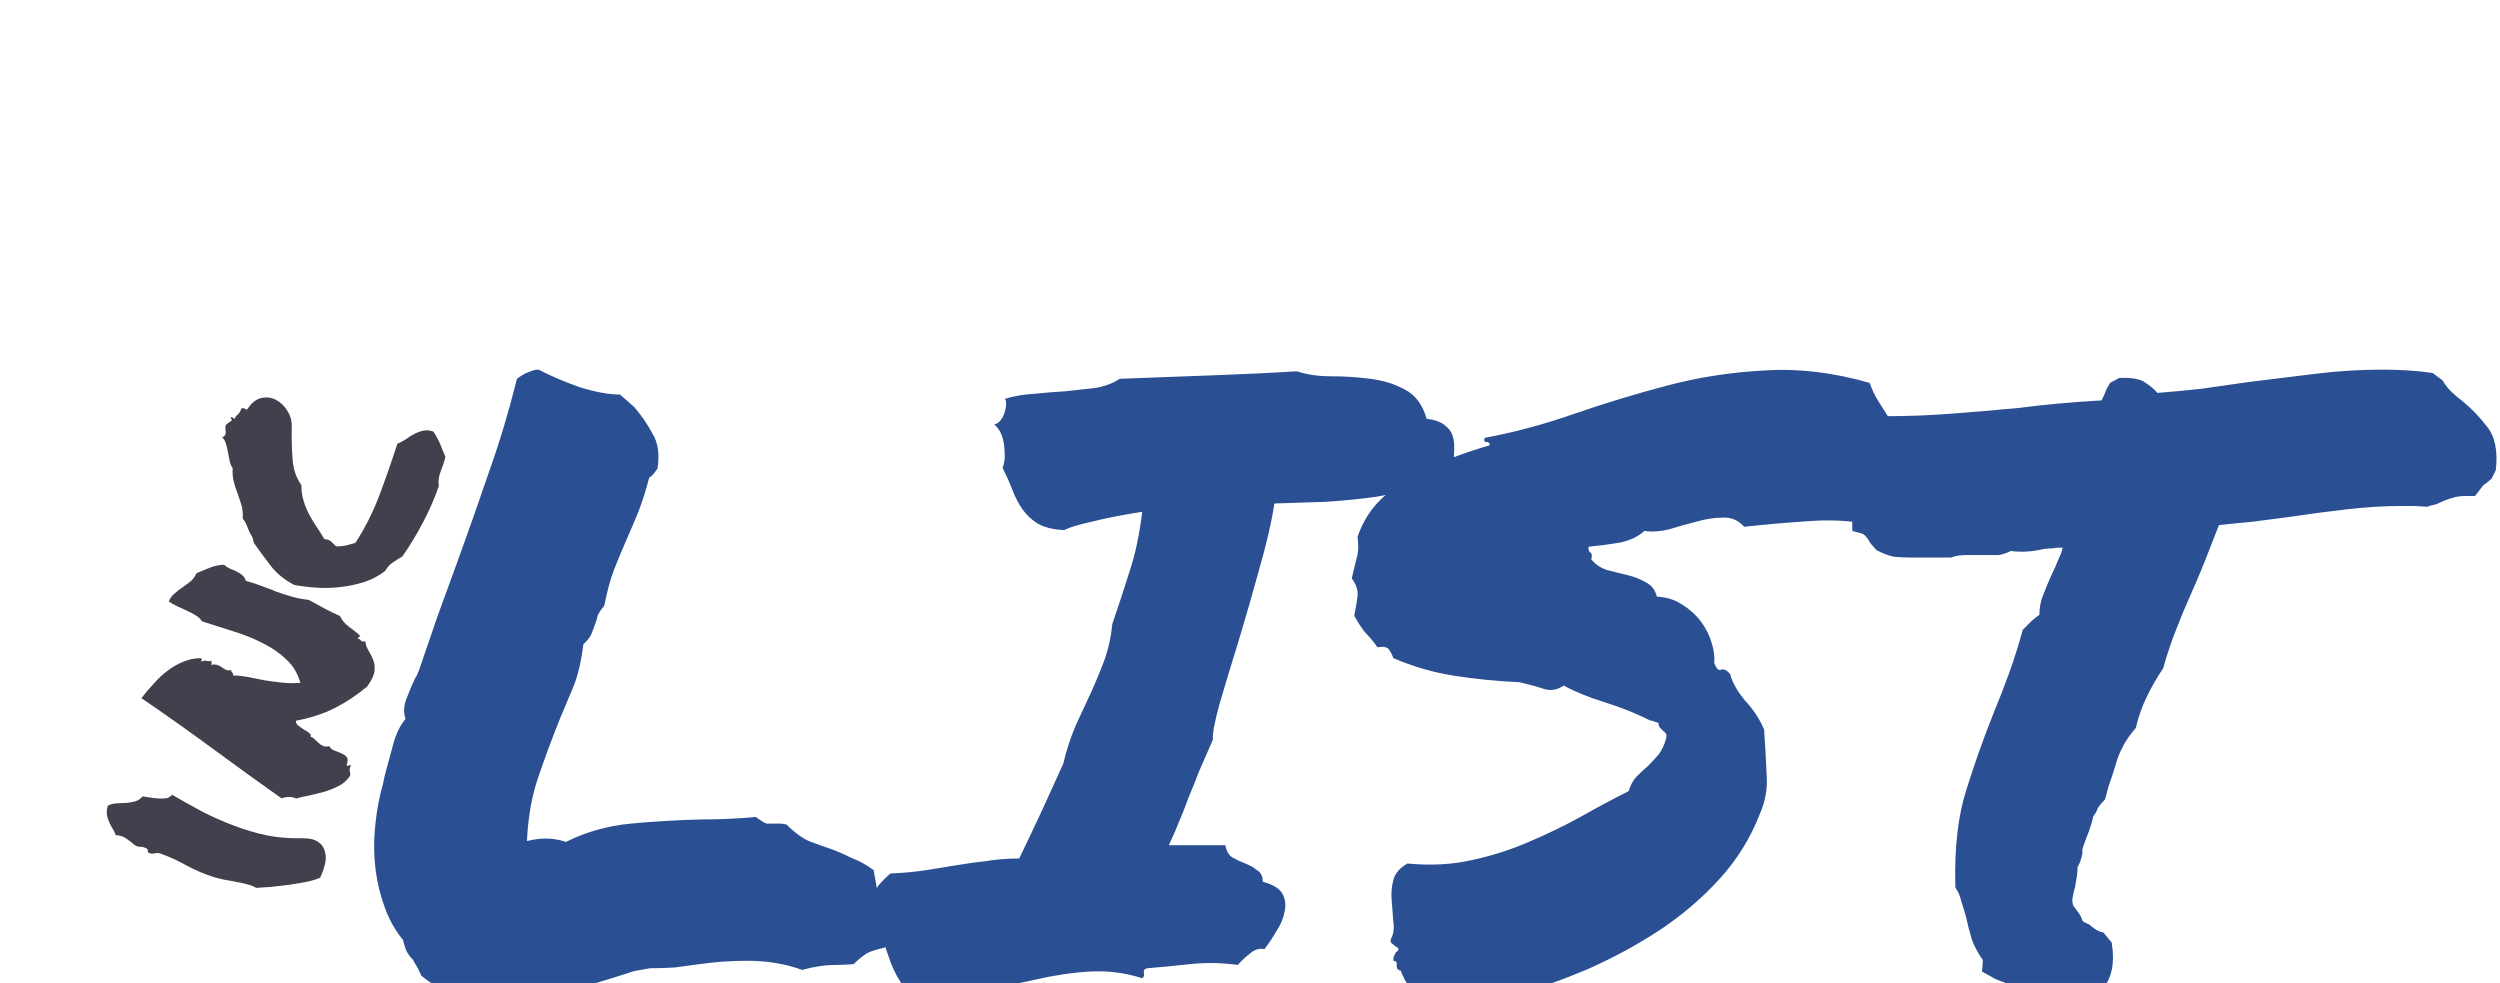 <svg width="323" height="127" viewBox="0 0 323 127" fill="none" xmlns="http://www.w3.org/2000/svg">
<g filter="url(#filter0_i)">
<path d="M39.035 104.301C40.007 104.294 40.715 104.464 41.158 104.814C41.61 105.133 41.887 105.551 41.988 106.067C42.13 106.558 42.124 107.105 41.973 107.707C41.821 108.31 41.617 108.873 41.361 109.397C40.837 109.629 40.214 109.816 39.492 109.956C38.771 110.095 38.038 110.218 37.295 110.323C36.521 110.424 35.766 110.512 35.032 110.587C34.307 110.633 33.663 110.675 33.102 110.714C32.777 110.508 32.387 110.355 31.933 110.254C31.457 110.118 30.972 110.013 30.477 109.937C29.992 109.832 29.503 109.741 29.008 109.665C28.492 109.555 28.012 109.435 27.567 109.304C26.333 108.896 25.189 108.408 24.133 107.84C23.087 107.242 21.967 106.727 20.774 106.294C20.514 106.192 20.242 106.181 19.959 106.263C19.684 106.315 19.448 106.294 19.25 106.201C19.136 106.153 19.086 106.051 19.1 105.897C19.084 105.738 19.003 105.632 18.858 105.578C18.546 105.437 18.272 105.379 18.038 105.406C17.812 105.403 17.568 105.303 17.305 105.106C17.103 104.919 16.803 104.685 16.403 104.405C15.982 104.09 15.499 103.923 14.956 103.902C14.853 103.605 14.714 103.318 14.54 103.041C14.366 102.764 14.223 102.491 14.11 102.224C13.976 101.922 13.877 101.61 13.814 101.287C13.76 100.935 13.801 100.534 13.938 100.086C14.32 99.894 14.705 99.797 15.094 99.793C15.492 99.761 15.886 99.743 16.274 99.74C16.672 99.707 17.064 99.641 17.45 99.544C17.804 99.442 18.129 99.225 18.424 98.895C18.671 98.933 18.98 98.98 19.35 99.037C19.721 99.094 20.096 99.135 20.476 99.162C20.825 99.184 21.168 99.174 21.504 99.132C21.818 99.055 22.058 98.904 22.224 98.679C23.543 99.444 24.855 100.176 26.161 100.877C27.476 101.547 28.829 102.145 30.221 102.671C31.581 103.192 32.989 103.611 34.445 103.927C35.909 104.214 37.439 104.339 39.035 104.301ZM38.236 89.115C38.216 89.394 38.327 89.614 38.568 89.776C38.779 89.933 39.005 90.093 39.246 90.255C39.497 90.387 39.728 90.532 39.938 90.69C40.127 90.812 40.19 90.978 40.126 91.188C40.364 91.255 40.553 91.378 40.693 91.556C40.841 91.704 41.006 91.854 41.185 92.007C41.334 92.155 41.523 92.277 41.752 92.375C41.95 92.468 42.222 92.478 42.567 92.406C42.68 92.673 42.897 92.863 43.218 92.975C43.54 93.086 43.841 93.211 44.123 93.348C44.413 93.455 44.639 93.615 44.801 93.827C44.963 94.039 44.955 94.382 44.778 94.856C44.874 94.964 44.947 94.991 44.996 94.936C45.045 94.881 45.167 94.853 45.361 94.851C45.2 95.171 45.137 95.427 45.175 95.621C45.253 95.789 45.271 95.995 45.229 96.239C44.871 96.778 44.4 97.207 43.819 97.525C43.246 97.812 42.636 98.063 41.988 98.277C41.319 98.456 40.655 98.621 39.995 98.77C39.344 98.889 38.771 99.02 38.275 99.164C37.962 99.022 37.642 98.957 37.315 98.97C36.957 98.978 36.647 99.04 36.385 99.156C33.62 97.2 30.679 95.076 27.562 92.785C24.446 90.494 21.349 88.299 18.271 86.201C18.759 85.556 19.288 84.933 19.859 84.333C20.409 83.697 20.997 83.146 21.625 82.679C22.262 82.182 22.948 81.786 23.684 81.492C24.39 81.193 25.131 81.041 25.909 81.035C26.076 81.123 26.131 81.209 26.073 81.294C25.993 81.345 25.99 81.407 26.064 81.481C26.255 81.385 26.381 81.342 26.443 81.351C26.514 81.331 26.576 81.34 26.629 81.379C26.69 81.389 26.783 81.403 26.907 81.422C26.999 81.436 27.152 81.413 27.365 81.351C27.297 81.466 27.285 81.558 27.329 81.627C27.382 81.667 27.354 81.756 27.247 81.896C27.623 81.829 27.91 81.841 28.108 81.934C28.316 81.997 28.498 82.088 28.656 82.206C28.783 82.319 28.946 82.422 29.144 82.515C29.311 82.603 29.562 82.626 29.899 82.584C29.871 82.673 29.879 82.753 29.923 82.822C29.945 82.857 29.982 82.894 30.035 82.933C30.056 82.968 30.089 83.019 30.133 83.089C30.154 83.123 30.136 83.183 30.078 83.268C30.785 83.282 31.474 83.356 32.144 83.49C32.815 83.624 33.5 83.76 34.202 83.899C34.881 84.003 35.612 84.099 36.393 84.187C37.144 84.271 37.948 84.284 38.806 84.228C38.485 83.053 37.911 82.073 37.083 81.29C36.264 80.476 35.281 79.778 34.133 79.196C32.994 78.584 31.731 78.062 30.343 77.63C28.955 77.199 27.541 76.748 26.1 76.277C25.904 75.966 25.628 75.704 25.272 75.494C24.916 75.283 24.54 75.084 24.144 74.899C23.717 74.708 23.306 74.52 22.91 74.334C22.483 74.144 22.111 73.931 21.795 73.695C21.994 73.256 22.262 72.906 22.601 72.645C22.917 72.349 23.256 72.088 23.616 71.861C23.945 71.63 24.279 71.384 24.617 71.123C24.924 70.857 25.177 70.505 25.376 70.066C26.01 69.787 26.62 69.537 27.206 69.314C27.791 69.09 28.376 68.976 28.959 68.972C29.161 69.159 29.402 69.321 29.684 69.458C29.974 69.565 30.261 69.687 30.542 69.824C30.824 69.961 31.081 70.125 31.313 70.317C31.515 70.504 31.667 70.747 31.77 71.044C32.546 71.257 33.251 71.49 33.885 71.743C34.497 71.962 35.105 72.196 35.708 72.444C36.32 72.663 36.968 72.872 37.651 73.07C38.303 73.264 39.051 73.41 39.894 73.507C40.532 73.855 41.211 74.225 41.932 74.617C42.653 75.009 43.315 75.329 43.918 75.578C44.174 76.117 44.539 76.564 45.013 76.918C45.487 77.272 45.956 77.641 46.421 78.025C46.508 78.164 46.516 78.243 46.445 78.264C46.374 78.284 46.296 78.382 46.21 78.556C46.343 78.545 46.436 78.56 46.488 78.599C46.541 78.638 46.589 78.693 46.633 78.762C46.654 78.796 46.707 78.836 46.791 78.88C46.883 78.894 47.016 78.883 47.189 78.847C47.246 79.294 47.395 79.707 47.635 80.088C47.874 80.469 48.074 80.875 48.233 81.306C48.401 81.707 48.45 82.184 48.379 82.736C48.316 83.258 48.003 83.915 47.439 84.704C46.138 85.788 44.74 86.716 43.243 87.488C41.756 88.23 40.087 88.773 38.236 89.115ZM57.554 55.045C57.439 55.528 57.241 56.123 56.961 56.831C56.689 57.509 56.601 58.168 56.697 58.809C56.152 60.383 55.459 61.967 54.617 63.559C53.776 65.151 52.898 66.596 51.985 67.896C51.554 68.143 51.154 68.394 50.784 68.651C50.384 68.902 50.045 69.273 49.766 69.762C48.961 70.389 48.072 70.864 47.102 71.184C46.1 71.5 45.079 71.72 44.039 71.842C43 71.965 41.972 71.995 40.956 71.933C39.909 71.867 38.927 71.748 38.01 71.576C36.756 70.915 35.758 70.106 35.016 69.147C34.252 68.155 33.508 67.149 32.784 66.131C32.717 65.714 32.619 65.402 32.488 65.194C32.336 64.952 32.214 64.714 32.123 64.481C32.011 64.214 31.91 63.964 31.819 63.731C31.706 63.464 31.554 63.221 31.362 63.004C31.399 62.353 31.347 61.782 31.205 61.291C31.042 60.765 30.875 60.255 30.703 59.759C30.5 59.259 30.332 58.748 30.2 58.227C30.068 57.707 30.02 57.12 30.057 56.469C29.852 56.188 29.723 55.87 29.669 55.518C29.584 55.161 29.514 54.806 29.46 54.454C29.384 54.067 29.299 53.71 29.205 53.382C29.12 53.025 28.95 52.733 28.696 52.507C28.989 52.395 29.145 52.2 29.165 51.922C29.155 51.638 29.14 51.37 29.12 51.117C29.135 50.963 29.202 50.848 29.322 50.772C29.451 50.667 29.576 50.577 29.696 50.501C29.816 50.425 29.9 50.36 29.95 50.305C29.977 50.215 29.922 50.129 29.786 50.045C29.832 49.896 29.923 49.863 30.059 49.947C30.195 50.03 30.29 50.091 30.342 50.131C30.384 49.887 30.505 49.702 30.705 49.576C30.884 49.416 31.043 49.158 31.183 48.804C31.374 48.709 31.507 48.698 31.581 48.772C31.625 48.841 31.739 48.89 31.925 48.918C32.476 48.064 33.097 47.564 33.788 47.42C34.448 47.27 35.07 47.35 35.655 47.659C36.24 47.967 36.728 48.433 37.12 49.056C37.512 49.679 37.705 50.319 37.699 50.975C37.663 52.471 37.696 53.899 37.798 55.26C37.878 56.587 38.259 57.724 38.939 58.673C38.937 59.423 39.034 60.111 39.232 60.735C39.407 61.325 39.649 61.91 39.958 62.489C40.244 63.033 40.566 63.568 40.924 64.092C41.259 64.581 41.586 65.1 41.903 65.649C42.345 65.686 42.662 65.812 42.854 66.029C43.025 66.212 43.211 66.397 43.413 66.584C43.894 66.595 44.343 66.554 44.759 66.462C45.145 66.364 45.535 66.252 45.929 66.124C47.149 64.246 48.173 62.213 49.003 60.025C49.841 57.807 50.617 55.579 51.332 53.342C51.705 53.18 52.072 52.986 52.432 52.76C52.77 52.498 53.13 52.272 53.512 52.08C53.863 51.883 54.246 51.739 54.663 51.646C55.048 51.549 55.49 51.585 55.987 51.755C56.323 52.244 56.614 52.774 56.861 53.343C57.077 53.908 57.308 54.475 57.554 55.045Z" fill="#41414D"/>
</g>
<g filter="url(#filter1_i)">
<path d="M53.366 120.025C53.08 119.739 52.829 119.417 52.614 119.059C52.399 118.629 52.22 118.092 52.077 117.447C51.075 116.23 50.287 114.833 49.714 113.258C49.141 111.682 48.747 110.071 48.532 108.424C48.317 106.705 48.282 104.986 48.425 103.268C48.568 101.549 48.819 99.938 49.177 98.434C49.392 97.717 49.571 96.966 49.714 96.178C50.072 94.817 50.43 93.492 50.788 92.203C51.146 90.842 51.683 89.732 52.399 88.873C52.113 88.085 52.149 87.226 52.507 86.295C52.865 85.364 53.223 84.505 53.581 83.717C53.724 83.502 53.832 83.323 53.903 83.18C53.975 82.965 54.047 82.786 54.118 82.643C54.977 80.136 55.801 77.737 56.589 75.445C57.448 73.082 58.272 70.826 59.06 68.678C60.492 64.739 61.852 60.872 63.142 57.076C64.502 53.281 65.72 49.234 66.794 44.938C67.367 44.508 67.868 44.221 68.298 44.078C68.441 44.007 68.62 43.935 68.835 43.863C69.05 43.792 69.3 43.756 69.587 43.756C71.091 44.544 72.845 45.296 74.851 46.012C76.927 46.656 78.682 46.978 80.114 46.978L81.94 48.59C82.871 49.664 83.659 50.81 84.304 52.027C85.02 53.173 85.235 54.677 84.948 56.539C84.519 57.184 84.16 57.578 83.874 57.721C83.444 59.368 82.979 60.836 82.478 62.125C81.976 63.342 81.475 64.524 80.974 65.67C80.401 66.959 79.864 68.248 79.362 69.537C78.861 70.826 78.431 72.402 78.073 74.264C77.644 74.765 77.357 75.195 77.214 75.553C77.142 75.911 77.035 76.269 76.892 76.627C76.748 77.057 76.569 77.522 76.355 78.023C76.14 78.453 75.817 78.847 75.388 79.205C75.101 81.425 74.671 83.251 74.099 84.684C73.526 86.044 72.953 87.405 72.38 88.766C71.377 91.272 70.446 93.779 69.587 96.285C68.728 98.72 68.226 101.513 68.083 104.664C68.942 104.449 69.73 104.342 70.446 104.342C71.377 104.342 72.272 104.485 73.132 104.771C75.71 103.482 78.503 102.695 81.511 102.408C84.59 102.122 87.634 101.943 90.642 101.871C93.148 101.871 95.476 101.764 97.624 101.549C98.34 102.05 98.806 102.337 99.02 102.408C99.235 102.408 99.593 102.408 100.095 102.408C100.31 102.408 100.524 102.408 100.739 102.408C100.954 102.408 101.241 102.444 101.599 102.516C102.601 103.518 103.568 104.234 104.499 104.664C105.43 105.022 106.433 105.38 107.507 105.738C108.438 106.096 109.333 106.49 110.192 106.92C111.123 107.278 112.019 107.779 112.878 108.424L113.845 113.902C114.418 114.69 114.668 115.227 114.597 115.514C114.597 116.087 114.453 116.588 114.167 117.018L114.382 118.414C113.021 118.701 112.126 119.023 111.696 119.381C111.267 119.667 110.801 120.061 110.3 120.562C109.512 120.634 108.76 120.67 108.044 120.67C106.612 120.67 105.144 120.885 103.64 121.314C101.491 120.527 99.128 120.133 96.55 120.133C95.547 120.133 94.509 120.169 93.435 120.24C92.432 120.312 91.429 120.419 90.427 120.562C89.353 120.706 88.278 120.849 87.204 120.992C86.13 121.064 85.056 121.1 83.981 121.1C83.122 121.243 82.513 121.35 82.155 121.422C81.797 121.493 81.439 121.601 81.081 121.744C78.646 122.532 75.996 123.32 73.132 124.107C70.339 124.895 67.51 125.289 64.645 125.289C60.42 125.289 57.019 124.215 54.44 122.066C54.154 121.422 53.939 120.992 53.796 120.777C53.653 120.562 53.509 120.312 53.366 120.025ZM118.679 125.289C117.676 124.645 116.888 123.821 116.315 122.818C115.671 121.816 115.17 120.742 114.812 119.596C114.382 118.45 114.06 117.268 113.845 116.051C113.558 114.762 113.272 113.544 112.985 112.398C112.985 111.396 113.2 110.68 113.63 110.25C114.06 109.749 114.525 109.283 115.026 108.854C116.745 108.782 118.285 108.639 119.646 108.424C121.006 108.209 122.331 107.994 123.62 107.779C124.909 107.564 126.198 107.385 127.487 107.242C128.776 107.027 130.173 106.92 131.677 106.92C132.751 104.7 133.754 102.587 134.685 100.582C135.616 98.505 136.511 96.536 137.37 94.674C137.8 92.883 138.337 91.236 138.981 89.732C139.698 88.157 140.378 86.689 141.022 85.328C141.667 83.896 142.24 82.499 142.741 81.139C143.243 79.706 143.565 78.203 143.708 76.627C144.567 74.12 145.319 71.829 145.964 69.752C146.68 67.603 147.217 65.061 147.575 62.125C144.854 62.555 142.67 62.984 141.022 63.414C139.375 63.772 138.194 64.13 137.478 64.488C136.045 64.417 134.899 64.13 134.04 63.629C133.252 63.128 132.608 62.519 132.106 61.803C131.605 61.087 131.175 60.263 130.817 59.332C130.459 58.401 130.03 57.434 129.528 56.432C129.815 55.787 129.886 54.856 129.743 53.639C129.6 52.35 129.17 51.419 128.454 50.846C129.027 50.703 129.457 50.237 129.743 49.449C130.03 48.59 130.065 47.945 129.851 47.516C131.068 47.158 132.357 46.943 133.718 46.871C135.078 46.728 136.403 46.62 137.692 46.549C139.053 46.406 140.342 46.262 141.56 46.119C142.777 45.904 143.815 45.51 144.675 44.938C148.399 44.794 152.266 44.651 156.276 44.508C160.358 44.365 164.118 44.185 167.556 43.971C168.845 44.4 170.313 44.615 171.96 44.615C173.679 44.615 175.362 44.723 177.009 44.938C178.728 45.152 180.231 45.618 181.521 46.334C182.881 47.05 183.812 48.303 184.313 50.094C185.388 50.237 186.175 50.523 186.677 50.953C187.25 51.383 187.608 51.92 187.751 52.565C187.894 53.137 187.93 53.818 187.858 54.605C187.858 55.322 187.858 56.038 187.858 56.754C186.713 57.613 185.244 58.329 183.454 58.902C181.735 59.404 179.838 59.833 177.761 60.191C175.684 60.478 173.5 60.693 171.208 60.836C168.988 60.908 166.804 60.979 164.655 61.051C164.297 63.414 163.653 66.207 162.722 69.43C161.862 72.581 160.967 75.696 160.036 78.775C159.105 81.783 158.282 84.505 157.565 86.939C156.921 89.303 156.634 90.842 156.706 91.559C155.99 93.206 155.381 94.602 154.88 95.748C154.45 96.894 154.021 97.968 153.591 98.971C153.233 99.973 152.839 100.976 152.409 101.979C152.051 102.91 151.586 103.984 151.013 105.201H158.317C158.461 105.989 158.783 106.526 159.284 106.812C159.785 107.099 160.323 107.35 160.896 107.564C161.468 107.779 161.97 108.066 162.399 108.424C162.901 108.71 163.151 109.212 163.151 109.928C164.512 110.286 165.371 110.823 165.729 111.539C166.088 112.255 166.159 113.043 165.944 113.902C165.801 114.69 165.443 115.514 164.87 116.373C164.369 117.232 163.868 117.984 163.366 118.629C162.722 118.486 162.113 118.665 161.54 119.166C160.967 119.596 160.43 120.097 159.929 120.67C157.852 120.383 155.811 120.348 153.806 120.562C151.8 120.777 149.938 120.956 148.22 121.1C147.862 121.171 147.718 121.386 147.79 121.744C147.862 122.031 147.79 122.245 147.575 122.389C145.355 121.673 143.063 121.386 140.7 121.529C138.409 121.673 136.045 122.031 133.61 122.604C131.247 123.105 128.812 123.642 126.306 124.215C123.799 124.859 121.257 125.217 118.679 125.289ZM174.968 75.553C175.183 74.478 175.326 73.619 175.397 72.975C175.469 72.258 175.218 71.507 174.646 70.719C174.932 69.573 175.147 68.678 175.29 68.033C175.505 67.389 175.541 66.493 175.397 65.348C176.042 63.486 177.009 61.91 178.298 60.621C179.659 59.332 181.127 58.258 182.702 57.398C184.278 56.467 185.925 55.715 187.644 55.143C189.362 54.498 190.974 53.961 192.478 53.531C192.478 53.245 192.334 53.102 192.048 53.102C191.761 53.102 191.69 52.922 191.833 52.565C195.7 51.848 199.567 50.81 203.435 49.449C207.373 48.089 211.384 46.871 215.466 45.797C219.548 44.723 223.737 44.078 228.034 43.863C232.331 43.577 236.843 44.114 241.569 45.475C241.856 46.334 242.25 47.158 242.751 47.945C243.252 48.733 243.754 49.521 244.255 50.309C244.828 51.025 245.329 51.741 245.759 52.457C246.188 53.173 246.439 53.925 246.511 54.713C247.37 55.501 248.05 56.36 248.552 57.291C249.125 58.15 249.232 59.332 248.874 60.836C248.086 61.409 247.263 61.982 246.403 62.555C245.544 63.128 244.649 63.665 243.718 64.166C240.495 63.378 237.272 63.092 234.05 63.307C230.827 63.522 227.927 63.772 225.349 64.059C224.561 63.199 223.63 62.805 222.556 62.877C221.481 62.877 220.336 63.056 219.118 63.414C217.972 63.7 216.826 64.023 215.681 64.381C214.535 64.667 213.461 64.739 212.458 64.596C211.67 65.312 210.632 65.813 209.343 66.1C208.054 66.314 206.693 66.493 205.261 66.637C205.189 66.995 205.261 67.245 205.476 67.389C205.69 67.532 205.726 67.818 205.583 68.248C206.084 68.893 206.765 69.358 207.624 69.644C208.483 69.859 209.343 70.074 210.202 70.289C211.133 70.504 211.957 70.826 212.673 71.256C213.389 71.614 213.854 72.223 214.069 73.082C215.358 73.154 216.468 73.512 217.399 74.156C218.33 74.729 219.118 75.445 219.763 76.305C220.407 77.164 220.873 78.095 221.159 79.098C221.446 80.029 221.553 80.888 221.481 81.676C221.768 82.392 222.054 82.678 222.341 82.535C222.699 82.392 223.093 82.571 223.522 83.072C223.809 84.147 224.453 85.292 225.456 86.51C226.53 87.656 227.354 88.909 227.927 90.269C228.07 92.418 228.177 94.352 228.249 96.07C228.392 97.789 228.106 99.472 227.39 101.119C226.172 104.27 224.418 107.099 222.126 109.605C219.834 112.112 217.22 114.332 214.284 116.266C211.42 118.128 208.376 119.775 205.153 121.207C201.931 122.568 198.744 123.714 195.593 124.645C195.306 124.573 194.948 124.573 194.519 124.645C194.16 124.716 194.089 124.501 194.304 124C193.659 124.573 192.907 124.931 192.048 125.074C191.26 125.217 190.365 125.253 189.362 125.182C188.431 125.182 187.465 125.146 186.462 125.074C185.531 125.003 184.6 125.038 183.669 125.182C183.096 124.609 182.559 124.036 182.058 123.463C181.628 122.89 181.27 122.21 180.983 121.422C180.625 121.35 180.446 121.135 180.446 120.777C180.518 120.348 180.375 120.133 180.017 120.133C180.017 119.846 180.052 119.632 180.124 119.488C180.196 119.345 180.267 119.202 180.339 119.059C180.625 118.844 180.733 118.701 180.661 118.629C180.661 118.486 180.554 118.378 180.339 118.307C180.196 118.163 180.017 118.02 179.802 117.877C179.659 117.734 179.623 117.555 179.694 117.34C180.052 116.695 180.16 115.943 180.017 115.084C179.945 114.153 179.873 113.222 179.802 112.291C179.73 111.36 179.802 110.501 180.017 109.713C180.231 108.854 180.84 108.137 181.843 107.564C184.779 107.851 187.536 107.708 190.114 107.135C192.764 106.562 195.235 105.774 197.526 104.771C199.89 103.769 202.11 102.695 204.187 101.549C206.335 100.331 208.412 99.221 210.417 98.219C210.632 97.503 210.954 96.894 211.384 96.393C211.885 95.891 212.386 95.426 212.888 94.996C213.389 94.495 213.854 93.993 214.284 93.492C214.714 92.919 215.036 92.239 215.251 91.451C215.323 91.165 215.323 90.95 215.251 90.807C215.179 90.663 215.072 90.556 214.929 90.484C214.785 90.341 214.642 90.198 214.499 90.055C214.356 89.912 214.284 89.697 214.284 89.41C214.069 89.338 213.854 89.267 213.64 89.195C213.496 89.124 213.353 89.088 213.21 89.088C211.348 88.157 209.379 87.369 207.302 86.725C205.225 86.08 203.47 85.364 202.038 84.576C201.179 85.149 200.319 85.292 199.46 85.006C198.601 84.719 197.562 84.433 196.345 84.147C193.337 84.003 190.472 83.717 187.751 83.287C185.101 82.857 182.523 82.106 180.017 81.031C179.873 80.602 179.694 80.243 179.479 79.957C179.265 79.599 178.763 79.492 177.976 79.635C177.474 78.919 176.937 78.274 176.364 77.701C175.863 77.057 175.397 76.341 174.968 75.553ZM239.313 63.414C239.242 62.841 239.099 62.34 238.884 61.91C238.741 61.409 238.562 60.872 238.347 60.299C237.989 59.44 237.666 58.508 237.38 57.506C237.093 56.503 236.95 55.322 236.95 53.961C237.093 53.245 237.272 52.743 237.487 52.457C237.702 52.099 237.917 51.812 238.132 51.598L238.562 49.664H240.173C240.746 49.736 241.319 49.772 241.892 49.772C242.536 49.772 243.145 49.772 243.718 49.772C246.439 49.772 249.232 49.664 252.097 49.449C254.961 49.234 257.897 48.984 260.905 48.697C264.2 48.268 267.744 47.945 271.54 47.73C271.898 46.943 272.113 46.441 272.185 46.227C272.328 46.012 272.471 45.761 272.614 45.475L273.796 44.83C275.443 44.758 276.589 44.973 277.233 45.475C277.878 45.904 278.379 46.334 278.737 46.764C280.599 46.62 282.497 46.441 284.431 46.227C286.364 45.94 288.369 45.654 290.446 45.367C293.311 45.009 296.211 44.651 299.147 44.293C302.084 43.935 304.948 43.756 307.741 43.756C308.959 43.756 310.104 43.792 311.179 43.863C312.253 43.935 313.291 44.042 314.294 44.185L315.583 45.152C315.869 45.654 316.228 46.119 316.657 46.549C317.087 46.978 317.588 47.408 318.161 47.838C319.235 48.697 320.274 49.772 321.276 51.06C322.351 52.35 322.744 54.247 322.458 56.754L321.921 57.828C321.634 58.115 321.276 58.401 320.847 58.688L319.772 60.084H318.591C317.875 60.084 317.338 60.156 316.979 60.299C316.621 60.37 316.192 60.514 315.69 60.728C315.404 60.872 315.082 61.015 314.724 61.158C314.366 61.23 313.972 61.337 313.542 61.48C312.754 61.409 312.146 61.373 311.716 61.373C311.286 61.373 310.785 61.373 310.212 61.373C308.063 61.373 305.736 61.516 303.229 61.803C300.723 62.089 298.288 62.411 295.925 62.77C294.206 62.984 292.559 63.199 290.983 63.414C289.408 63.557 287.976 63.7 286.687 63.844C285.97 65.706 285.326 67.353 284.753 68.785C284.18 70.217 283.571 71.65 282.927 73.082C282.282 74.514 281.674 75.982 281.101 77.486C280.528 78.919 279.991 80.53 279.489 82.32C278.63 83.609 277.914 84.863 277.341 86.08C276.768 87.226 276.302 88.551 275.944 90.055C274.87 91.272 274.082 92.597 273.581 94.029C273.151 95.462 272.757 96.679 272.399 97.682L271.97 99.293C271.468 99.794 271.146 100.188 271.003 100.475C270.931 100.761 270.752 101.083 270.466 101.441C270.251 102.372 269.965 103.268 269.606 104.127C269.463 104.485 269.32 104.879 269.177 105.309C269.034 105.667 268.998 105.953 269.069 106.168C268.926 106.956 268.711 107.564 268.425 107.994C268.425 108.424 268.389 108.854 268.317 109.283C268.246 109.713 268.174 110.143 268.103 110.572C267.959 111.074 267.852 111.539 267.78 111.969C267.709 112.327 267.744 112.685 267.888 113.043C268.103 113.329 268.317 113.616 268.532 113.902C268.747 114.189 268.926 114.547 269.069 114.977C269.213 115.12 269.392 115.227 269.606 115.299C269.821 115.37 270 115.478 270.144 115.621C270.716 116.122 271.254 116.409 271.755 116.48L272.829 117.77C273.259 120.348 272.865 122.353 271.647 123.785C270.358 125.432 268.21 126.256 265.202 126.256L263.698 126.148C263.197 125.647 262.91 125.325 262.839 125.182C262.194 124.895 261.657 124.645 261.228 124.43C260.798 124.286 260.404 123.964 260.046 123.463C259.903 123.32 259.724 123.248 259.509 123.248C259.294 123.176 259.115 123.069 258.972 122.926C258.256 122.711 257.683 122.46 257.253 122.174L256.071 121.529C256.143 120.813 256.179 120.312 256.179 120.025C255.606 119.238 255.14 118.378 254.782 117.447C254.496 116.516 254.245 115.549 254.03 114.547C253.815 113.759 253.601 113.043 253.386 112.398C253.243 111.754 252.992 111.181 252.634 110.68C252.491 105.667 252.956 101.477 254.03 98.111C255.104 94.674 256.286 91.344 257.575 88.121C258.291 86.402 258.972 84.648 259.616 82.857C260.261 81.067 260.834 79.241 261.335 77.379L262.517 76.197C263.018 75.768 263.34 75.517 263.483 75.445C263.483 74.514 263.662 73.619 264.021 72.76C264.379 71.829 264.772 70.898 265.202 69.967C265.489 69.394 265.739 68.821 265.954 68.248C266.241 67.675 266.42 67.174 266.491 66.744C265.99 66.744 265.524 66.78 265.095 66.852C264.737 66.852 264.343 66.887 263.913 66.959C262.982 67.174 262.087 67.281 261.228 67.281C260.583 67.281 260.118 67.245 259.831 67.174C259.258 67.46 258.721 67.639 258.22 67.711C257.718 67.711 257.217 67.711 256.716 67.711H255.427H254.138C253.278 67.711 252.598 67.818 252.097 68.033C251.094 68.033 250.45 68.033 250.163 68.033C249.877 68.033 249.554 68.033 249.196 68.033H247.907H246.618C246.045 68.033 245.401 67.997 244.685 67.926C243.968 67.783 243.216 67.496 242.429 67.066L241.677 66.207C241.247 65.419 240.853 64.99 240.495 64.918L239.313 64.596V63.414Z" fill="#2A5093"/>
</g>
<defs>
<filter id="filter0_i" x="13.791" y="47.347" width="43.763" height="67.367" filterUnits="userSpaceOnUse" color-interpolation-filters="sRGB">
<feFlood flood-opacity="0" result="BackgroundImageFix"/>
<feBlend mode="normal" in="SourceGraphic" in2="BackgroundImageFix" result="shape"/>
<feColorMatrix in="SourceAlpha" type="matrix" values="0 0 0 0 0 0 0 0 0 0 0 0 0 0 0 0 0 0 127 0" result="hardAlpha"/>
<feOffset dy="4"/>
<feGaussianBlur stdDeviation="2"/>
<feComposite in2="hardAlpha" operator="arithmetic" k2="-1" k3="1"/>
<feColorMatrix type="matrix" values="0 0 0 0 0 0 0 0 0 0 0 0 0 0 0 0 0 0 0.3 0"/>
<feBlend mode="normal" in2="shape" result="effect1_innerShadow"/>
</filter>
<filter id="filter1_i" x="48.339" y="43.756" width="274.21" height="86.5" filterUnits="userSpaceOnUse" color-interpolation-filters="sRGB">
<feFlood flood-opacity="0" result="BackgroundImageFix"/>
<feBlend mode="normal" in="SourceGraphic" in2="BackgroundImageFix" result="shape"/>
<feColorMatrix in="SourceAlpha" type="matrix" values="0 0 0 0 0 0 0 0 0 0 0 0 0 0 0 0 0 0 127 0" result="hardAlpha"/>
<feOffset dy="4"/>
<feGaussianBlur stdDeviation="2"/>
<feComposite in2="hardAlpha" operator="arithmetic" k2="-1" k3="1"/>
<feColorMatrix type="matrix" values="0 0 0 0 0 0 0 0 0 0 0 0 0 0 0 0 0 0 0.25 0"/>
<feBlend mode="normal" in2="shape" result="effect1_innerShadow"/>
</filter>
</defs>
</svg>
